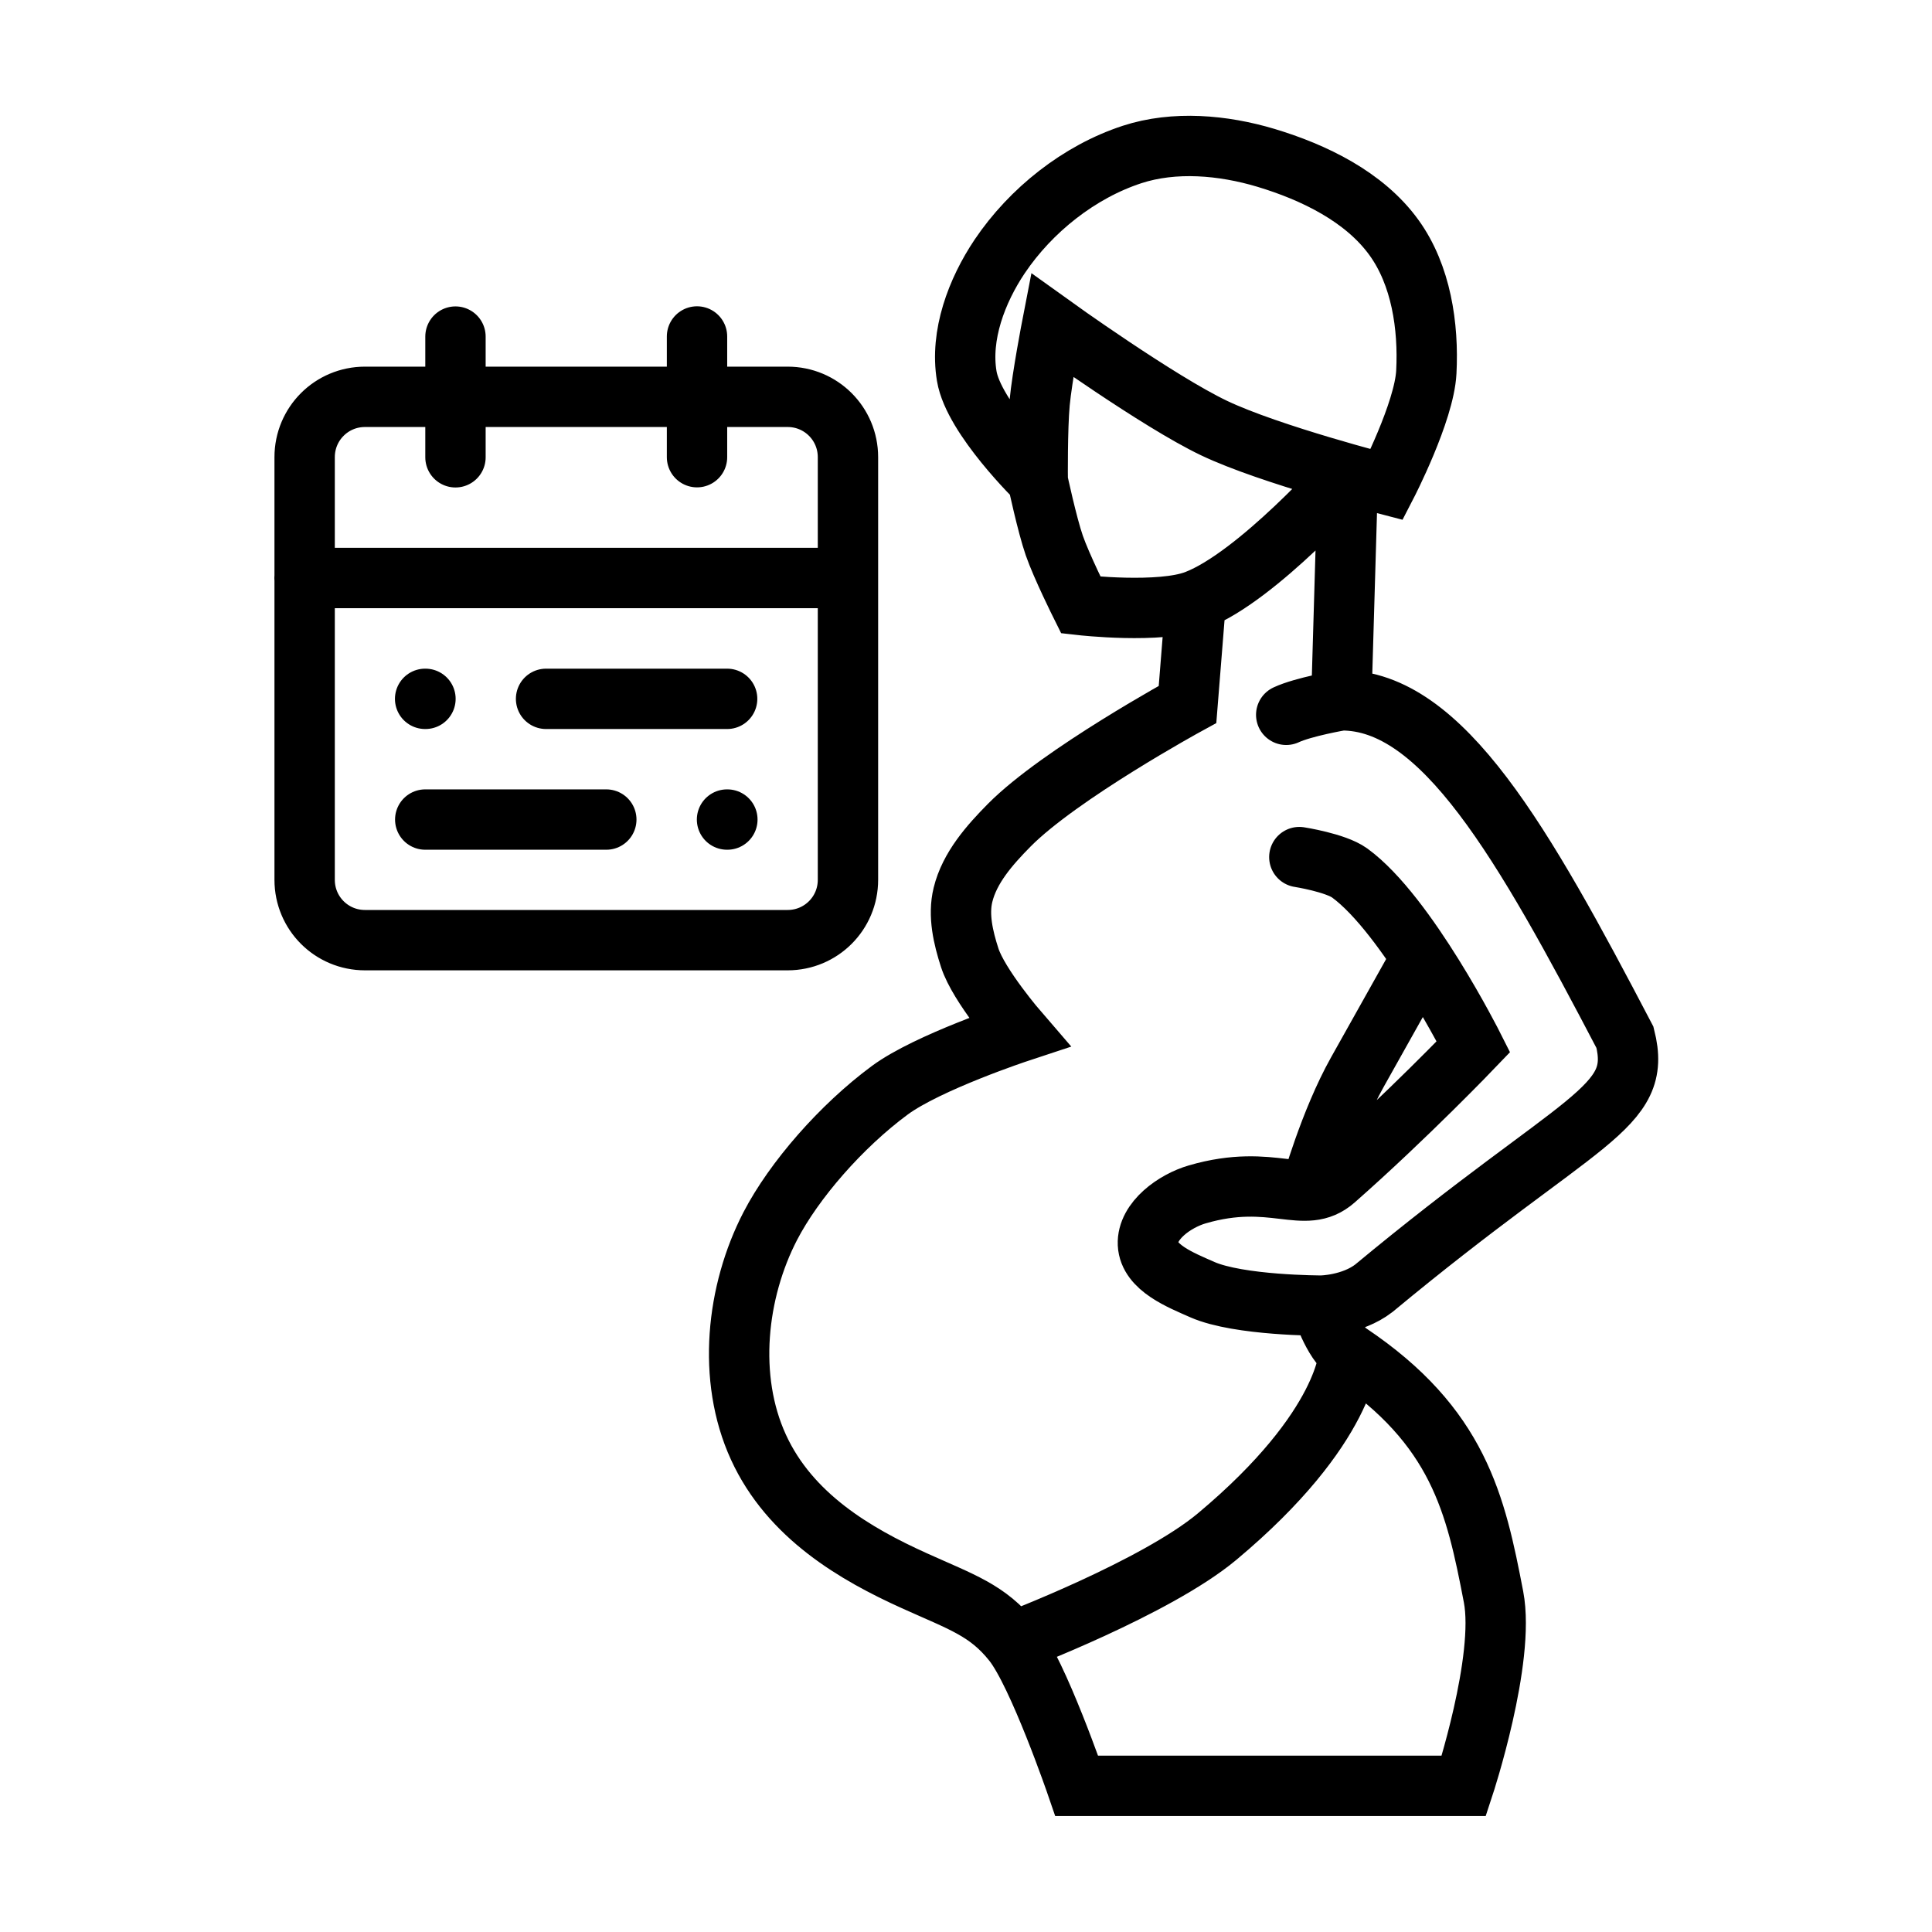 <?xml version="1.0" encoding="UTF-8" standalone="no"?>
<!-- Created with Inkscape (http://www.inkscape.org/) -->

<svg
   width="16.933mm"
   height="16.933mm"
   viewBox="0 0 16.933 16.933"
   version="1.1"
   id="svg31468"
   inkscape:version="1.2.2 (b0a8486541, 2022-12-01)"
   sodipodi:docname="pregnancy.svg"
   xmlns:inkscape="http://www.inkscape.org/namespaces/inkscape"
   xmlns:sodipodi="http://sodipodi.sourceforge.net/DTD/sodipodi-0.dtd"
   xmlns="http://www.w3.org/2000/svg"
   xmlns:svg="http://www.w3.org/2000/svg">
  <sodipodi:namedview
     id="namedview31470"
     pagecolor="#ffffff"
     bordercolor="#000000"
     borderopacity="0.25"
     inkscape:showpageshadow="2"
     inkscape:pageopacity="0.0"
     inkscape:pagecheckerboard="0"
     inkscape:deskcolor="#d1d1d1"
     inkscape:document-units="mm"
     showgrid="false"
     inkscape:zoom="2.2189082"
     inkscape:cx="45.517881"
     inkscape:cy="70.304846"
     inkscape:window-width="1920"
     inkscape:window-height="969"
     inkscape:window-x="0"
     inkscape:window-y="0"
     inkscape:window-maximized="1"
     inkscape:current-layer="layer1" />
  <defs
     id="defs31465" />
  <g
     inkscape:label="Layer 1"
     inkscape:groupmode="layer"
     id="layer1"
     transform="translate(-112.794,-97.408)">
    <path
       id="path60509"
       style="fill:none;stroke:#000000;stroke-width:0.529;stroke-linecap:round;stroke-dasharray:none"
       d="m 104.494,52.729 h 0.003 m -2.649,-1.058 h 0.003 m 1.585,1.058 h -1.587 m 2.646,-1.058 h -1.587 m -0.794,-3.175 v 1.058 m -1.323,1.058 h 4.763 m -1.323,-2.117 v 1.058 m -2.91,-0.529 h 3.704 c 0.293,0 0.529,0.236 0.529,0.529 v 3.704 c 0,0.293 -0.236,0.529 -0.529,0.529 h -3.704 c -0.293,0 -0.529,-0.236 -0.529,-0.529 v -3.704 c 0,-0.293 0.236,-0.529 0.529,-0.529 z m 8.289,6.947 c 0,0 0.165,-0.594 0.409,-1.029 0.295,-0.525 0.51,-0.91 0.51,-0.91 m -0.825,2.957 c 0,0 -0.723,10e-4 -1.044,-0.14 -0.19,-0.084 -0.467,-0.192 -0.477,-0.399 -0.009,-0.205 0.236,-0.379 0.433,-0.436 0.666,-0.194 0.937,0.108 1.205,-0.128 0.631,-0.556 1.215,-1.166 1.215,-1.166 0,0 -0.581,-1.156 -1.085,-1.523 -0.125,-0.09 -0.441,-0.139 -0.441,-0.139 m 0.368,-1.374 c 0,0 -0.083,0.014 -0.185,0.037 -0.102,0.023 -0.223,0.055 -0.298,0.09 m -2.395,8.126 c 0,0 1.253,-0.475 1.79,-0.924 1.15,-0.962 1.156,-1.607 1.156,-1.607 m -1.343,-6.598 -0.073,0.912 c 0,0 -1.119,0.611 -1.562,1.058 -0.172,0.174 -0.348,0.373 -0.406,0.611 -0.044,0.179 0.002,0.375 0.059,0.551 0.079,0.245 0.431,0.652 0.431,0.652 0,0 -0.799,0.264 -1.132,0.51 -0.425,0.314 -0.839,0.789 -1.047,1.19 -0.297,0.574 -0.381,1.332 -0.104,1.937 0.277,0.606 0.855,0.94 1.366,1.171 0.416,0.188 0.643,0.258 0.865,0.537 0.222,0.278 0.559,1.261 0.559,1.261 h 3.393 c 0,0 0.365,-1.108 0.26,-1.656 -0.156,-0.813 -0.305,-1.492 -1.266,-2.136 -0.146,-0.098 -0.242,-0.417 -0.242,-0.417 0,0 0.266,-0.003 0.459,-0.152 1.829,-1.517 2.361,-1.566 2.201,-2.199 -0.891,-1.703 -1.601,-2.958 -2.486,-2.954 l 0.058,-1.982 m -2.72,0.053 c 0,0 0.083,0.389 0.146,0.571 0.063,0.182 0.233,0.523 0.233,0.523 0,0 0.695,0.079 1.009,-0.042 0.539,-0.207 1.333,-1.106 1.333,-1.106 m 0.339,0.092 c 0,0 0.329,-0.637 0.347,-0.985 0.021,-0.404 -0.046,-0.851 -0.283,-1.179 -0.258,-0.358 -0.701,-0.573 -1.124,-0.7 -0.375,-0.112 -0.801,-0.15 -1.172,-0.029 -0.464,0.152 -0.887,0.488 -1.16,0.893 -0.202,0.301 -0.349,0.691 -0.289,1.049 0.06,0.363 0.622,0.911 0.622,0.911 0,0 -0.004,-0.451 0.017,-0.677 0.021,-0.226 0.109,-0.68 0.109,-0.68 0,0 0.931,0.669 1.42,0.902 0.489,0.233 1.513,0.495 1.513,0.495 z"
       transform="translate(14.672,51.862)" />
  </g>
</svg>
